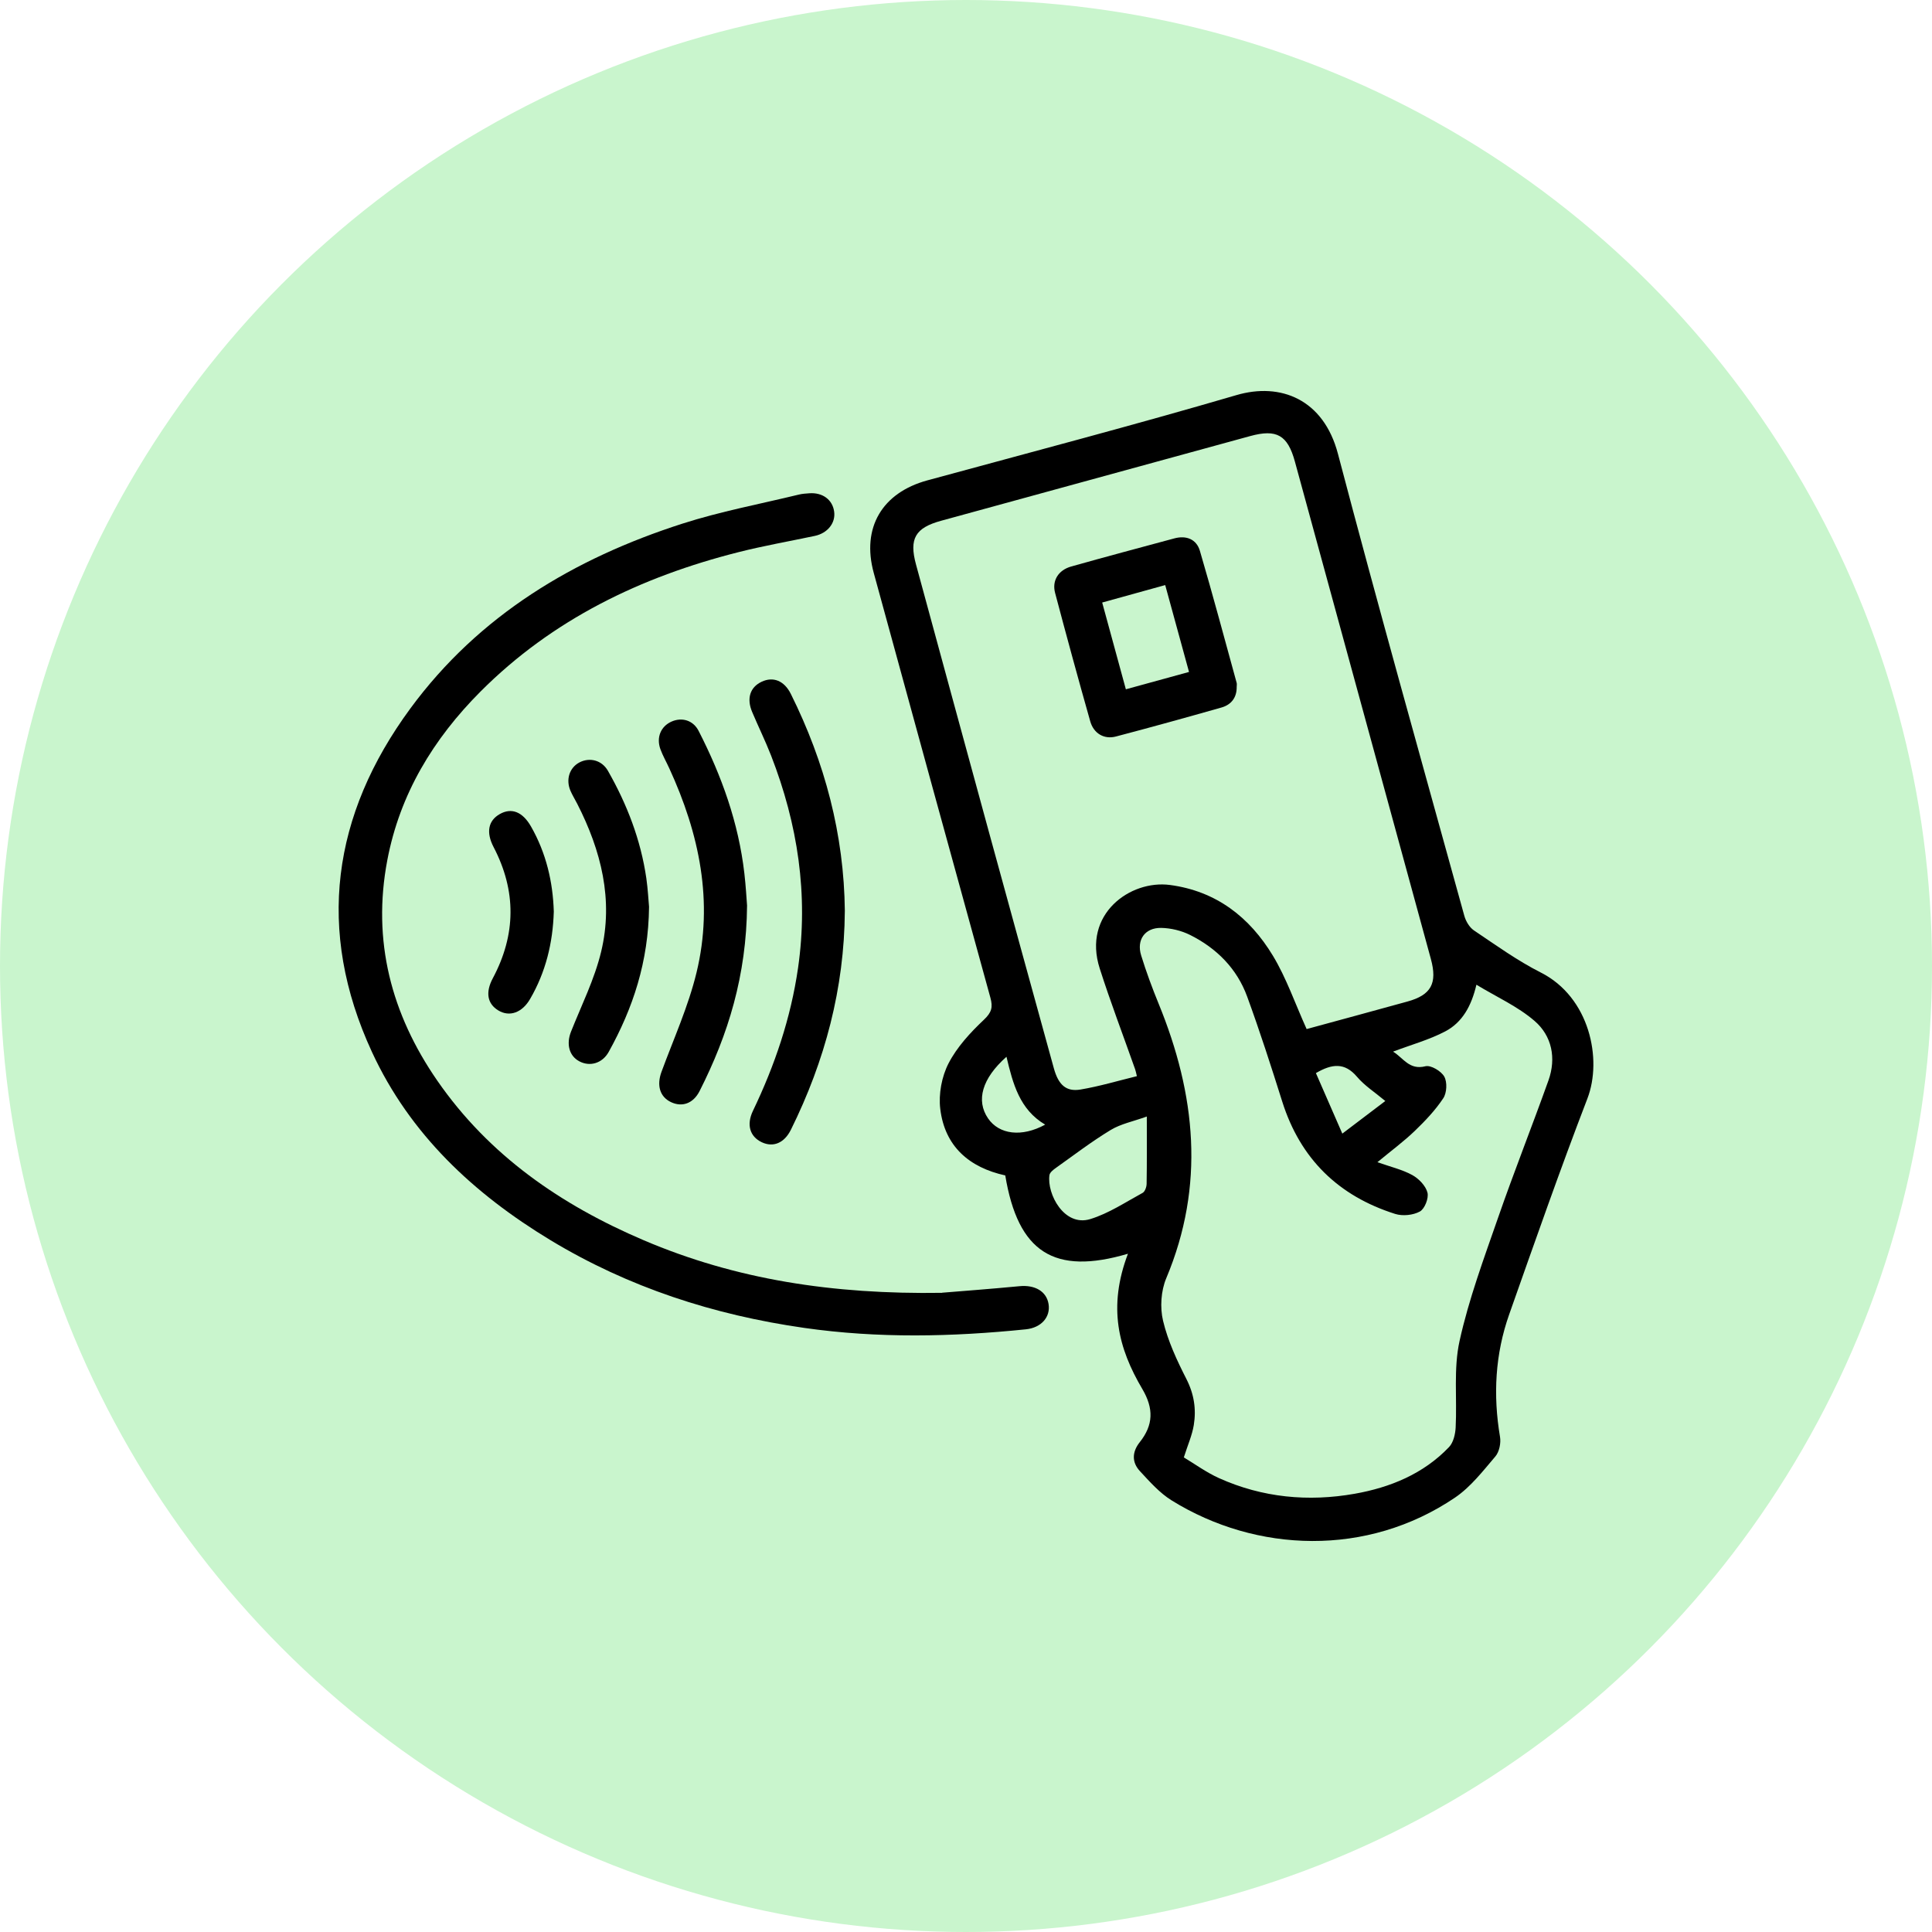 <svg width="90" height="90" viewBox="0 0 90 90" fill="none" xmlns="http://www.w3.org/2000/svg">
<circle cx="45" cy="45" r="45" fill="#C9F5CD"/>
<path d="M52.544 58.404C49.1 59.42 47.422 58.334 46.829 54.756C45.151 54.388 44.011 53.404 43.801 51.657C43.717 50.968 43.868 50.154 44.186 49.537C44.579 48.776 45.201 48.101 45.833 47.505C46.197 47.161 46.259 46.921 46.136 46.475C44.315 39.881 42.508 33.284 40.702 26.686C40.127 24.585 41.089 22.952 43.202 22.377C48.006 21.069 52.821 19.805 57.598 18.406C59.656 17.802 61.66 18.601 62.327 21.143C64.219 28.334 66.234 35.492 68.213 42.659C68.282 42.911 68.451 43.199 68.659 43.34C69.68 44.026 70.685 44.752 71.778 45.305C74.053 46.455 74.651 49.342 73.948 51.173C72.669 54.499 71.492 57.865 70.305 61.226C69.649 63.08 69.548 64.99 69.876 66.932C69.925 67.221 69.844 67.63 69.661 67.845C69.081 68.526 68.511 69.267 67.783 69.762C63.689 72.536 58.524 72.339 54.585 69.898C54.021 69.55 53.557 69.022 53.1 68.529C52.718 68.117 52.735 67.635 53.093 67.184C53.729 66.386 53.752 65.619 53.213 64.704C52.095 62.811 51.6 60.896 52.544 58.404ZM60.868 47.938C62.408 47.518 63.988 47.091 65.565 46.655C66.668 46.351 66.966 45.808 66.655 44.671C64.545 36.947 62.433 29.224 60.321 21.501C59.983 20.267 59.471 19.976 58.238 20.314C53.44 21.629 48.64 22.945 43.841 24.259C42.637 24.588 42.343 25.093 42.671 26.296C43.801 30.446 44.929 34.597 46.064 38.745C47.069 42.419 48.08 46.092 49.092 49.764C49.304 50.534 49.662 50.869 50.338 50.754C51.217 50.606 52.078 50.348 52.961 50.132C52.919 49.964 52.905 49.883 52.878 49.808C52.327 48.244 51.733 46.692 51.229 45.114C50.418 42.582 52.651 40.981 54.499 41.225C56.659 41.511 58.213 42.728 59.296 44.52C59.925 45.561 60.326 46.738 60.868 47.938ZM55.145 67.89C55.664 68.201 56.195 68.59 56.784 68.856C58.808 69.768 60.949 69.967 63.107 69.585C64.758 69.293 66.307 68.662 67.501 67.411C67.704 67.198 67.793 66.813 67.81 66.5C67.88 65.153 67.706 63.761 67.992 62.467C68.422 60.518 69.126 58.625 69.784 56.731C70.529 54.584 71.368 52.471 72.133 50.331C72.504 49.292 72.294 48.256 71.487 47.56C70.702 46.882 69.712 46.44 68.777 45.872C68.548 46.854 68.124 47.626 67.329 48.044C66.581 48.438 65.745 48.666 64.894 48.989C65.374 49.28 65.646 49.862 66.404 49.67C66.653 49.608 67.137 49.895 67.28 50.153C67.423 50.41 67.4 50.909 67.233 51.161C66.863 51.719 66.388 52.219 65.902 52.686C65.394 53.174 64.822 53.596 64.166 54.139C64.78 54.358 65.325 54.482 65.794 54.741C66.097 54.909 66.416 55.24 66.497 55.558C66.562 55.817 66.369 56.311 66.144 56.436C65.831 56.609 65.342 56.659 64.995 56.55C62.351 55.714 60.574 53.986 59.731 51.314C59.215 49.675 58.687 48.037 58.097 46.423C57.62 45.119 56.675 44.172 55.441 43.555C55.035 43.352 54.546 43.234 54.094 43.225C53.336 43.212 52.935 43.78 53.159 44.507C53.394 45.268 53.672 46.02 53.974 46.758C55.703 50.98 56.147 55.218 54.327 59.549C54.082 60.135 54.032 60.908 54.179 61.525C54.403 62.465 54.825 63.373 55.267 64.239C55.624 64.938 55.731 65.642 55.612 66.381C55.535 66.858 55.33 67.314 55.148 67.889L55.145 67.89ZM53.423 52.012C52.789 52.241 52.212 52.353 51.74 52.639C50.855 53.175 50.028 53.808 49.184 54.408C49.063 54.494 48.905 54.618 48.887 54.742C48.764 55.62 49.574 57.162 50.788 56.79C51.646 56.528 52.426 56.005 53.226 55.57C53.336 55.511 53.413 55.292 53.414 55.146C53.431 54.147 53.423 53.149 53.423 52.01V52.012ZM62.529 52.809C63.274 52.244 63.884 51.782 64.533 51.289C64.04 50.877 63.563 50.573 63.213 50.159C62.643 49.488 62.053 49.549 61.3 49.989C61.69 50.884 62.085 51.79 62.531 52.809H62.529ZM46.884 49.23C45.743 50.242 45.459 51.267 46.027 52.098C46.543 52.853 47.597 52.986 48.688 52.39C47.498 51.686 47.185 50.489 46.886 49.23H46.884Z" fill="black"/>
<path d="M43.885 60.22C44.79 60.145 46.142 60.045 47.49 59.916C48.211 59.845 48.753 60.155 48.847 60.752C48.941 61.348 48.514 61.851 47.786 61.925C44.344 62.276 40.906 62.352 37.465 61.859C33.253 61.258 29.283 59.973 25.636 57.767C22.069 55.608 19.098 52.841 17.326 49.004C14.708 43.335 15.471 37.961 19.118 33.001C22.311 28.659 26.736 26.017 31.79 24.393C33.559 23.825 35.401 23.48 37.212 23.04C37.37 23.001 37.537 22.991 37.702 22.979C38.32 22.935 38.783 23.278 38.858 23.833C38.932 24.363 38.552 24.839 37.954 24.965C36.772 25.215 35.578 25.424 34.408 25.72C29.853 26.87 25.737 28.854 22.381 32.218C20.189 34.417 18.627 36.986 18.042 40.071C17.329 43.824 18.224 47.239 20.372 50.343C22.785 53.83 26.137 56.133 29.983 57.774C34.278 59.606 38.789 60.303 43.885 60.225V60.22Z" fill="black"/>
<path d="M39.355 42.445C39.331 46.038 38.433 49.418 36.844 52.626C36.535 53.251 36.019 53.46 35.489 53.211C34.936 52.95 34.761 52.401 35.076 51.745C36.093 49.626 36.838 47.429 37.176 45.092C37.668 41.674 37.162 38.39 35.92 35.197C35.652 34.511 35.325 33.847 35.039 33.168C34.771 32.536 34.941 32.013 35.479 31.759C36.016 31.505 36.533 31.707 36.841 32.327C38.425 35.513 39.319 38.873 39.356 42.444L39.355 42.445Z" fill="black"/>
<path d="M34.801 42.173C34.774 45.44 33.922 48.197 32.589 50.827C32.294 51.407 31.777 51.587 31.257 51.341C30.733 51.092 30.584 50.556 30.817 49.925C31.381 48.392 32.064 46.886 32.447 45.305C33.249 42.002 32.577 38.837 31.18 35.796C31.044 35.498 30.879 35.211 30.766 34.905C30.564 34.353 30.783 33.837 31.281 33.615C31.762 33.401 32.289 33.548 32.545 34.049C33.618 36.142 34.404 38.331 34.675 40.682C34.744 41.272 34.776 41.867 34.8 42.171L34.801 42.173Z" fill="black"/>
<path d="M30.235 42.244C30.208 44.806 29.487 46.963 28.356 49.001C28.06 49.535 27.481 49.702 26.989 49.441C26.509 49.188 26.373 48.631 26.6 48.058C27.09 46.825 27.695 45.616 28.003 44.337C28.586 41.919 28.003 39.623 26.89 37.444C26.787 37.243 26.668 37.05 26.577 36.843C26.348 36.317 26.526 35.764 26.99 35.518C27.468 35.268 28.036 35.409 28.32 35.908C29.211 37.47 29.85 39.128 30.109 40.915C30.181 41.422 30.207 41.936 30.235 42.242V42.244Z" fill="black"/>
<path d="M25.798 42.464C25.754 43.932 25.42 45.288 24.693 46.538C24.322 47.177 23.737 47.385 23.215 47.071C22.701 46.761 22.605 46.228 22.958 45.569C24.041 43.538 24.059 41.504 22.994 39.461C22.637 38.777 22.741 38.229 23.281 37.923C23.829 37.612 24.345 37.815 24.737 38.503C25.443 39.74 25.756 41.08 25.798 42.464Z" fill="black"/>
<path d="M57.61 31.996C57.617 32.494 57.358 32.828 56.903 32.958C55.268 33.423 53.629 33.877 51.985 34.309C51.437 34.454 50.949 34.172 50.788 33.603C50.223 31.613 49.68 29.617 49.15 27.618C48.999 27.048 49.3 26.56 49.9 26.39C51.497 25.94 53.099 25.513 54.702 25.081C55.263 24.929 55.736 25.119 55.895 25.659C56.496 27.702 57.044 29.76 57.609 31.813C57.624 31.87 57.61 31.936 57.61 31.998V31.996ZM51.344 28.067C51.726 29.464 52.084 30.78 52.447 32.11C53.461 31.831 54.401 31.572 55.389 31.302C55.013 29.931 54.655 28.62 54.28 27.255C53.276 27.532 52.34 27.793 51.344 28.068V28.067Z" fill="black"/>
</svg>
